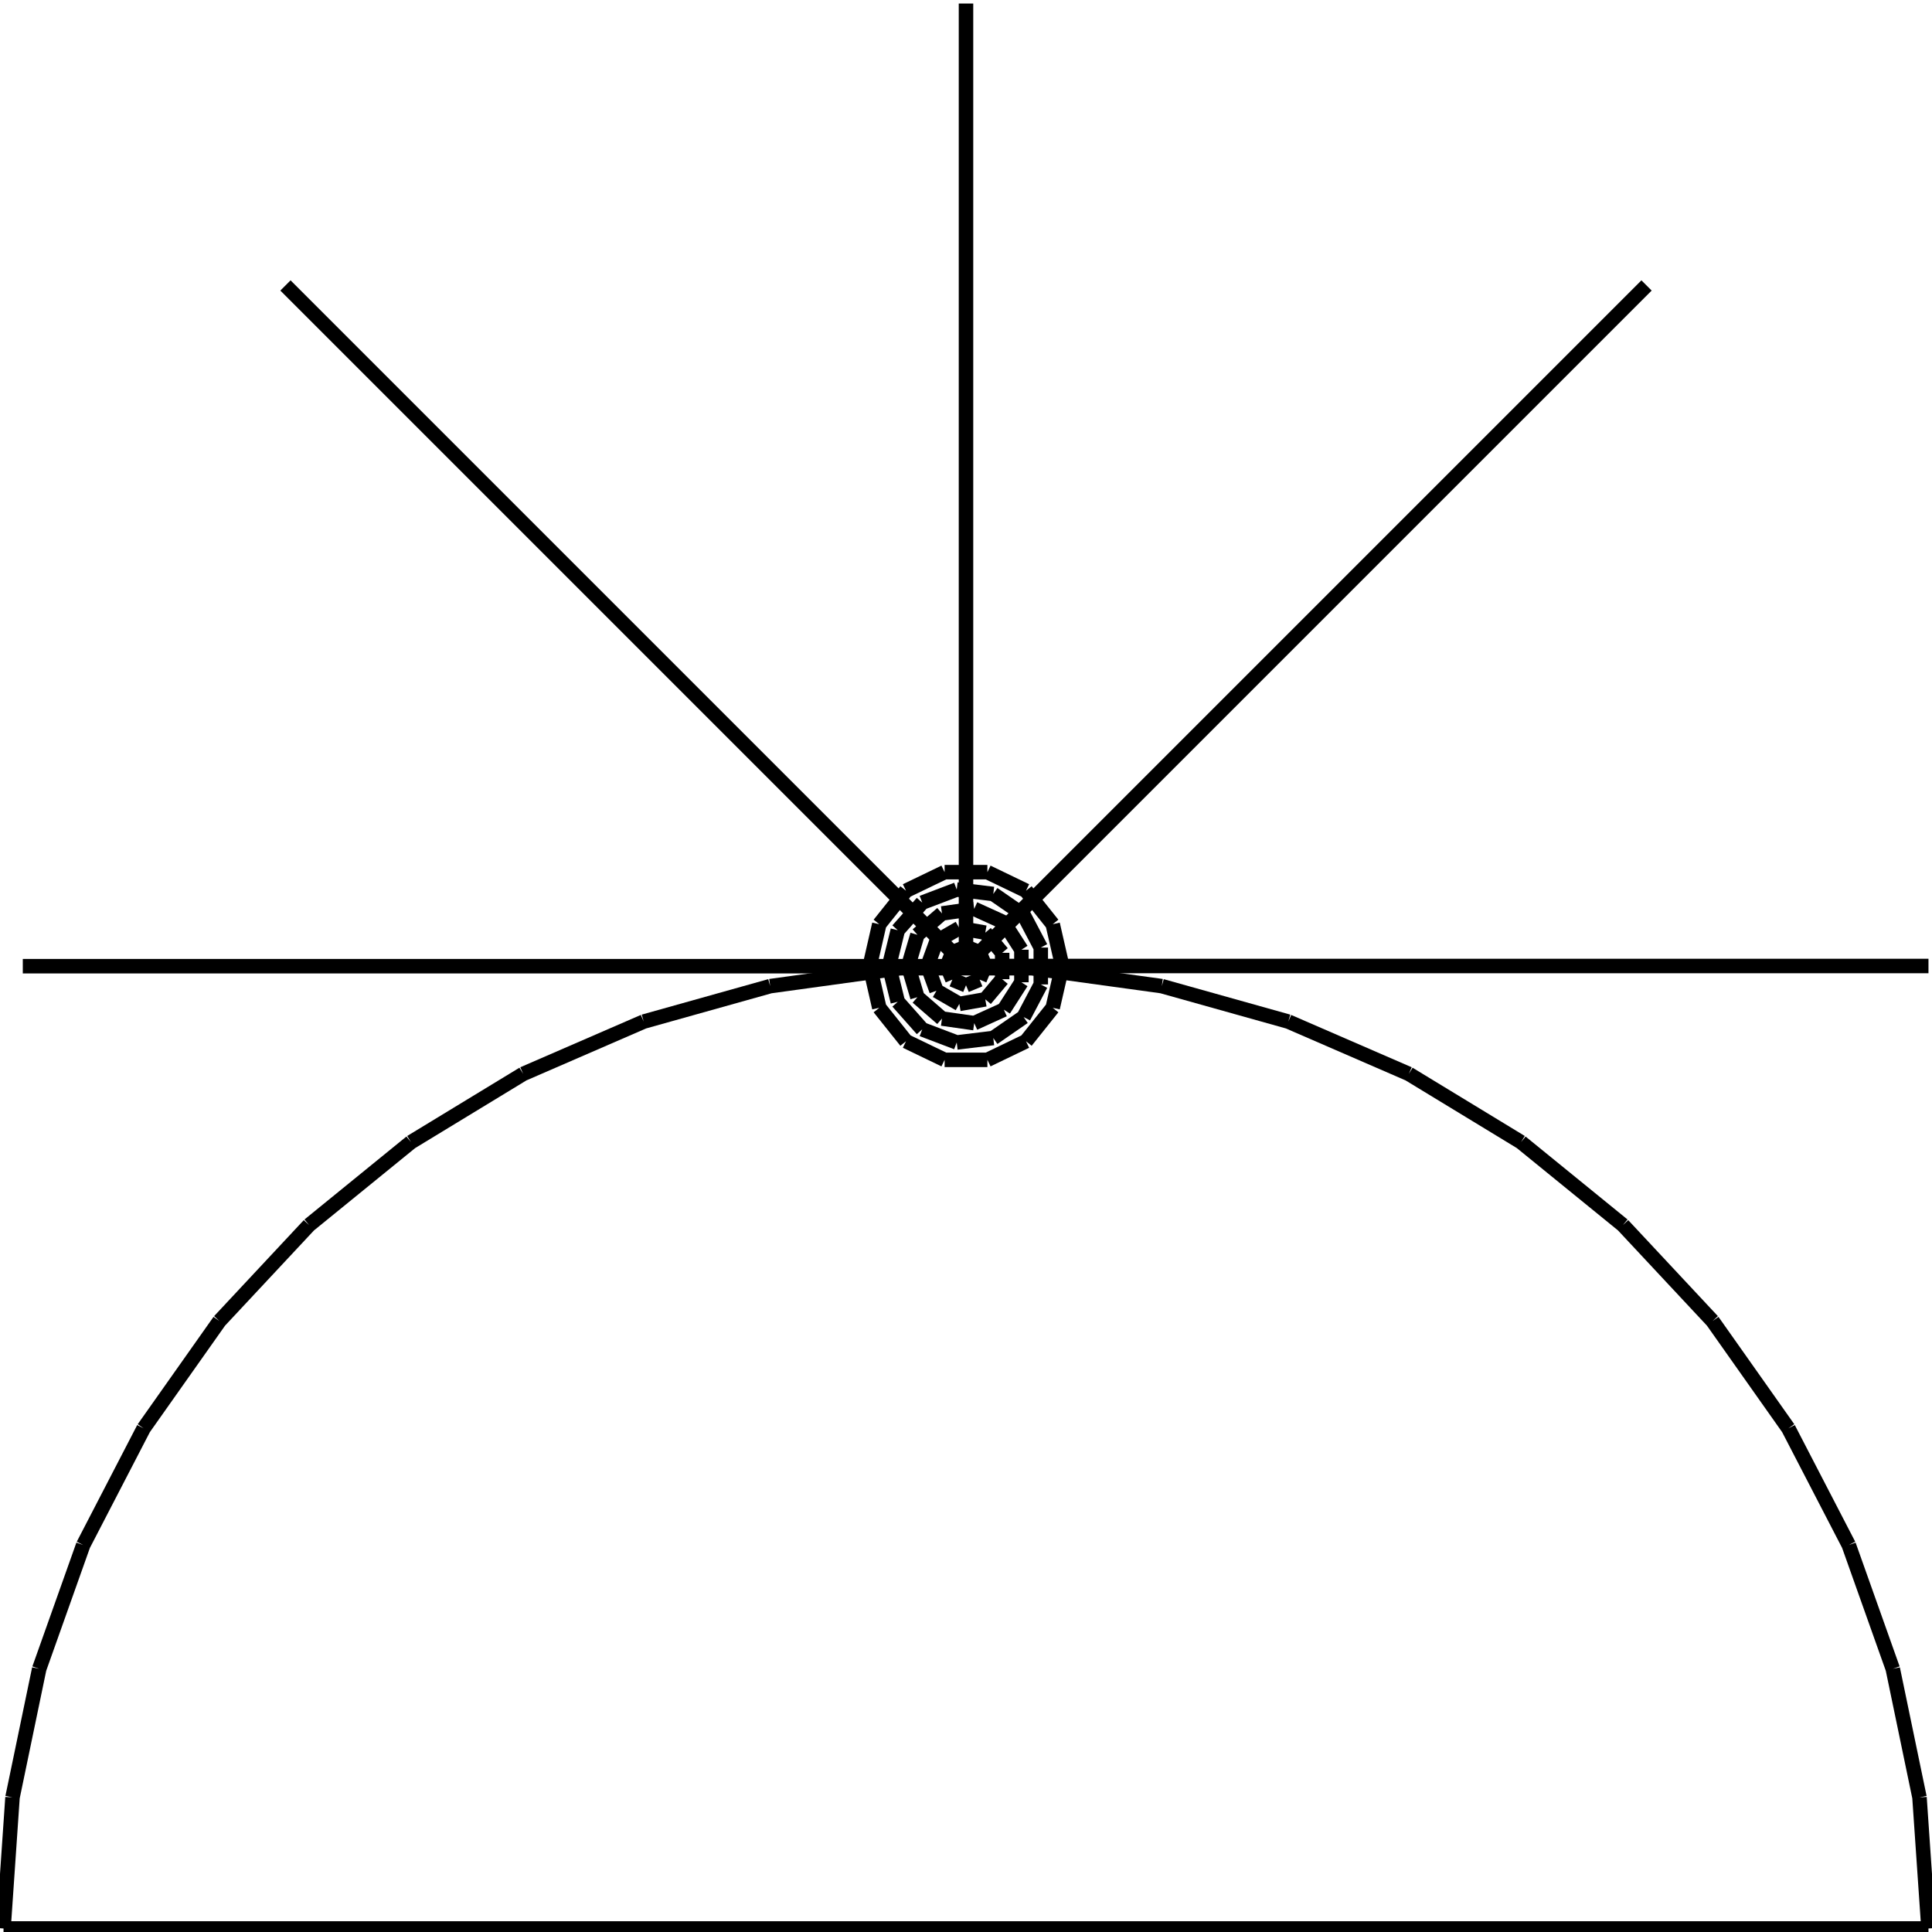 <?xml version="1.0" standalone="no"?><svg xmlns="http://www.w3.org/2000/svg" width="400.000" height="400.000" viewBox="0.0 0.0 400.000 400.000" version="1.1">
  <title>Produce by Acme CAD Converter</title>
  <desc>Produce by Acme CAD Converter</desc>
<g id="0" display="visible">
<g><path d="M399.27 399.27L397.41 372.13M397.41 372.13L391.88 345.51M391.88 345.51L382.77 319.88M382.77 319.88L370.26 295.73M370.26 295.73L354.57 273.51M354.57 273.51L336.01 253.64M336.01 253.64L314.91 236.47M314.91 236.47L291.68 222.34M291.68 222.34L266.73 211.51M266.73 211.51L240.54 204.17M240.54 204.17L213.6 200.46M213.6 200.46L186.4 200.46M186.4 200.46L159.46 204.17M159.46 204.17L133.27 211.51M133.27 211.51L108.32 222.34M108.32 222.34L85.09 236.47M85.09 236.47L63.99 253.64M63.99 253.64L45.43 273.51M45.43 273.51L29.74 295.73M29.74 295.73L17.23 319.88M17.23 319.88L8.12 345.51M8.12 345.51L2.59 372.13M2.59 372.13L0.73 399.27"
fill="none" stroke="black" stroke-width="3"/>
</g>
<g><path d="M0.73 399.27L399.27 399.27"
fill="none" stroke="black" stroke-width="3"/>
</g>
<g><path d="M200 200L59.1 59.1"
fill="none" stroke="black" stroke-width="3"/>
</g>
<g><path d="M200 200L340.9 59.1"
fill="none" stroke="black" stroke-width="3"/>
</g>
<g><path d="M200 200L200 0.73"
fill="none" stroke="black" stroke-width="3"/>
</g>
<g><path d="M180.07 200L182.05 191.35M182.05 191.35L187.58 184.42M187.58 184.42L195.57 180.57M195.57 180.57L204.43 180.57M204.43 180.57L212.42 184.42M212.42 184.42L217.95 191.35M217.95 191.35L219.93 200M219.93 200L217.95 208.65M217.95 208.65L212.42 215.58M212.42 215.58L204.43 219.43M204.43 219.43L195.57 219.43M195.57 219.43L187.58 215.58M187.58 215.58L182.05 208.65M182.05 208.65L180.07 200"
fill="none" stroke="black" stroke-width="3"/>
</g>
<g><path d="M184.06 200L185.88 192.59M185.88 192.59L190.94 186.88M190.94 186.88L198.08 184.17M198.08 184.17L205.65 185.09M205.65 185.09L211.93 189.43M211.93 189.43L215.48 196.18M215.48 196.18L215.48 203.82M215.48 203.82L211.93 210.57M211.93 210.57L205.65 214.91M205.65 214.91L198.08 215.83M198.08 215.83L190.94 213.12M190.94 213.12L185.88 207.41M185.88 207.41L184.06 200"
fill="none" stroke="black" stroke-width="3"/>
</g>
<g><path d="M188.04 200L189.94 193.54M189.94 193.54L195.03 189.12M195.03 189.12L201.7 188.17M201.7 188.17L207.83 190.96M207.83 190.96L211.47 196.63M211.47 196.63L211.47 203.37M211.47 203.37L207.83 209.04M207.83 209.04L201.7 211.83M201.7 211.83L195.03 210.88M195.03 210.88L189.94 206.46M189.94 206.46L188.04 200"
fill="none" stroke="black" stroke-width="3"/>
</g>
<g><path d="M192.03 200L193.89 194.88M193.89 194.88L198.62 192.15M198.62 192.15L203.99 193.1M203.99 193.1L207.49 197.27M207.49 197.27L207.49 202.73M207.49 202.73L203.99 206.9M203.99 206.9L198.62 207.85M198.62 207.85L193.89 205.12M193.89 205.12L192.03 200"
fill="none" stroke="black" stroke-width="3"/>
</g>
<g><path d="M196.01 200L197.18 197.18M197.18 197.18L200 196.01M200 196.01L202.82 197.18M202.82 197.18L203.99 200M203.99 200L202.82 202.82M202.82 202.82L200 203.99M200 203.99L197.18 202.82M197.18 202.82L196.01 200"
fill="none" stroke="black" stroke-width="3"/>
</g>
<g><path d="M203.99 200.04L4.72 200.04"
fill="none" stroke="black" stroke-width="3"/>
</g>
<g><path d="M200 200L399.27 200"
fill="none" stroke="black" stroke-width="3"/>
</g>
</g>
</svg>
